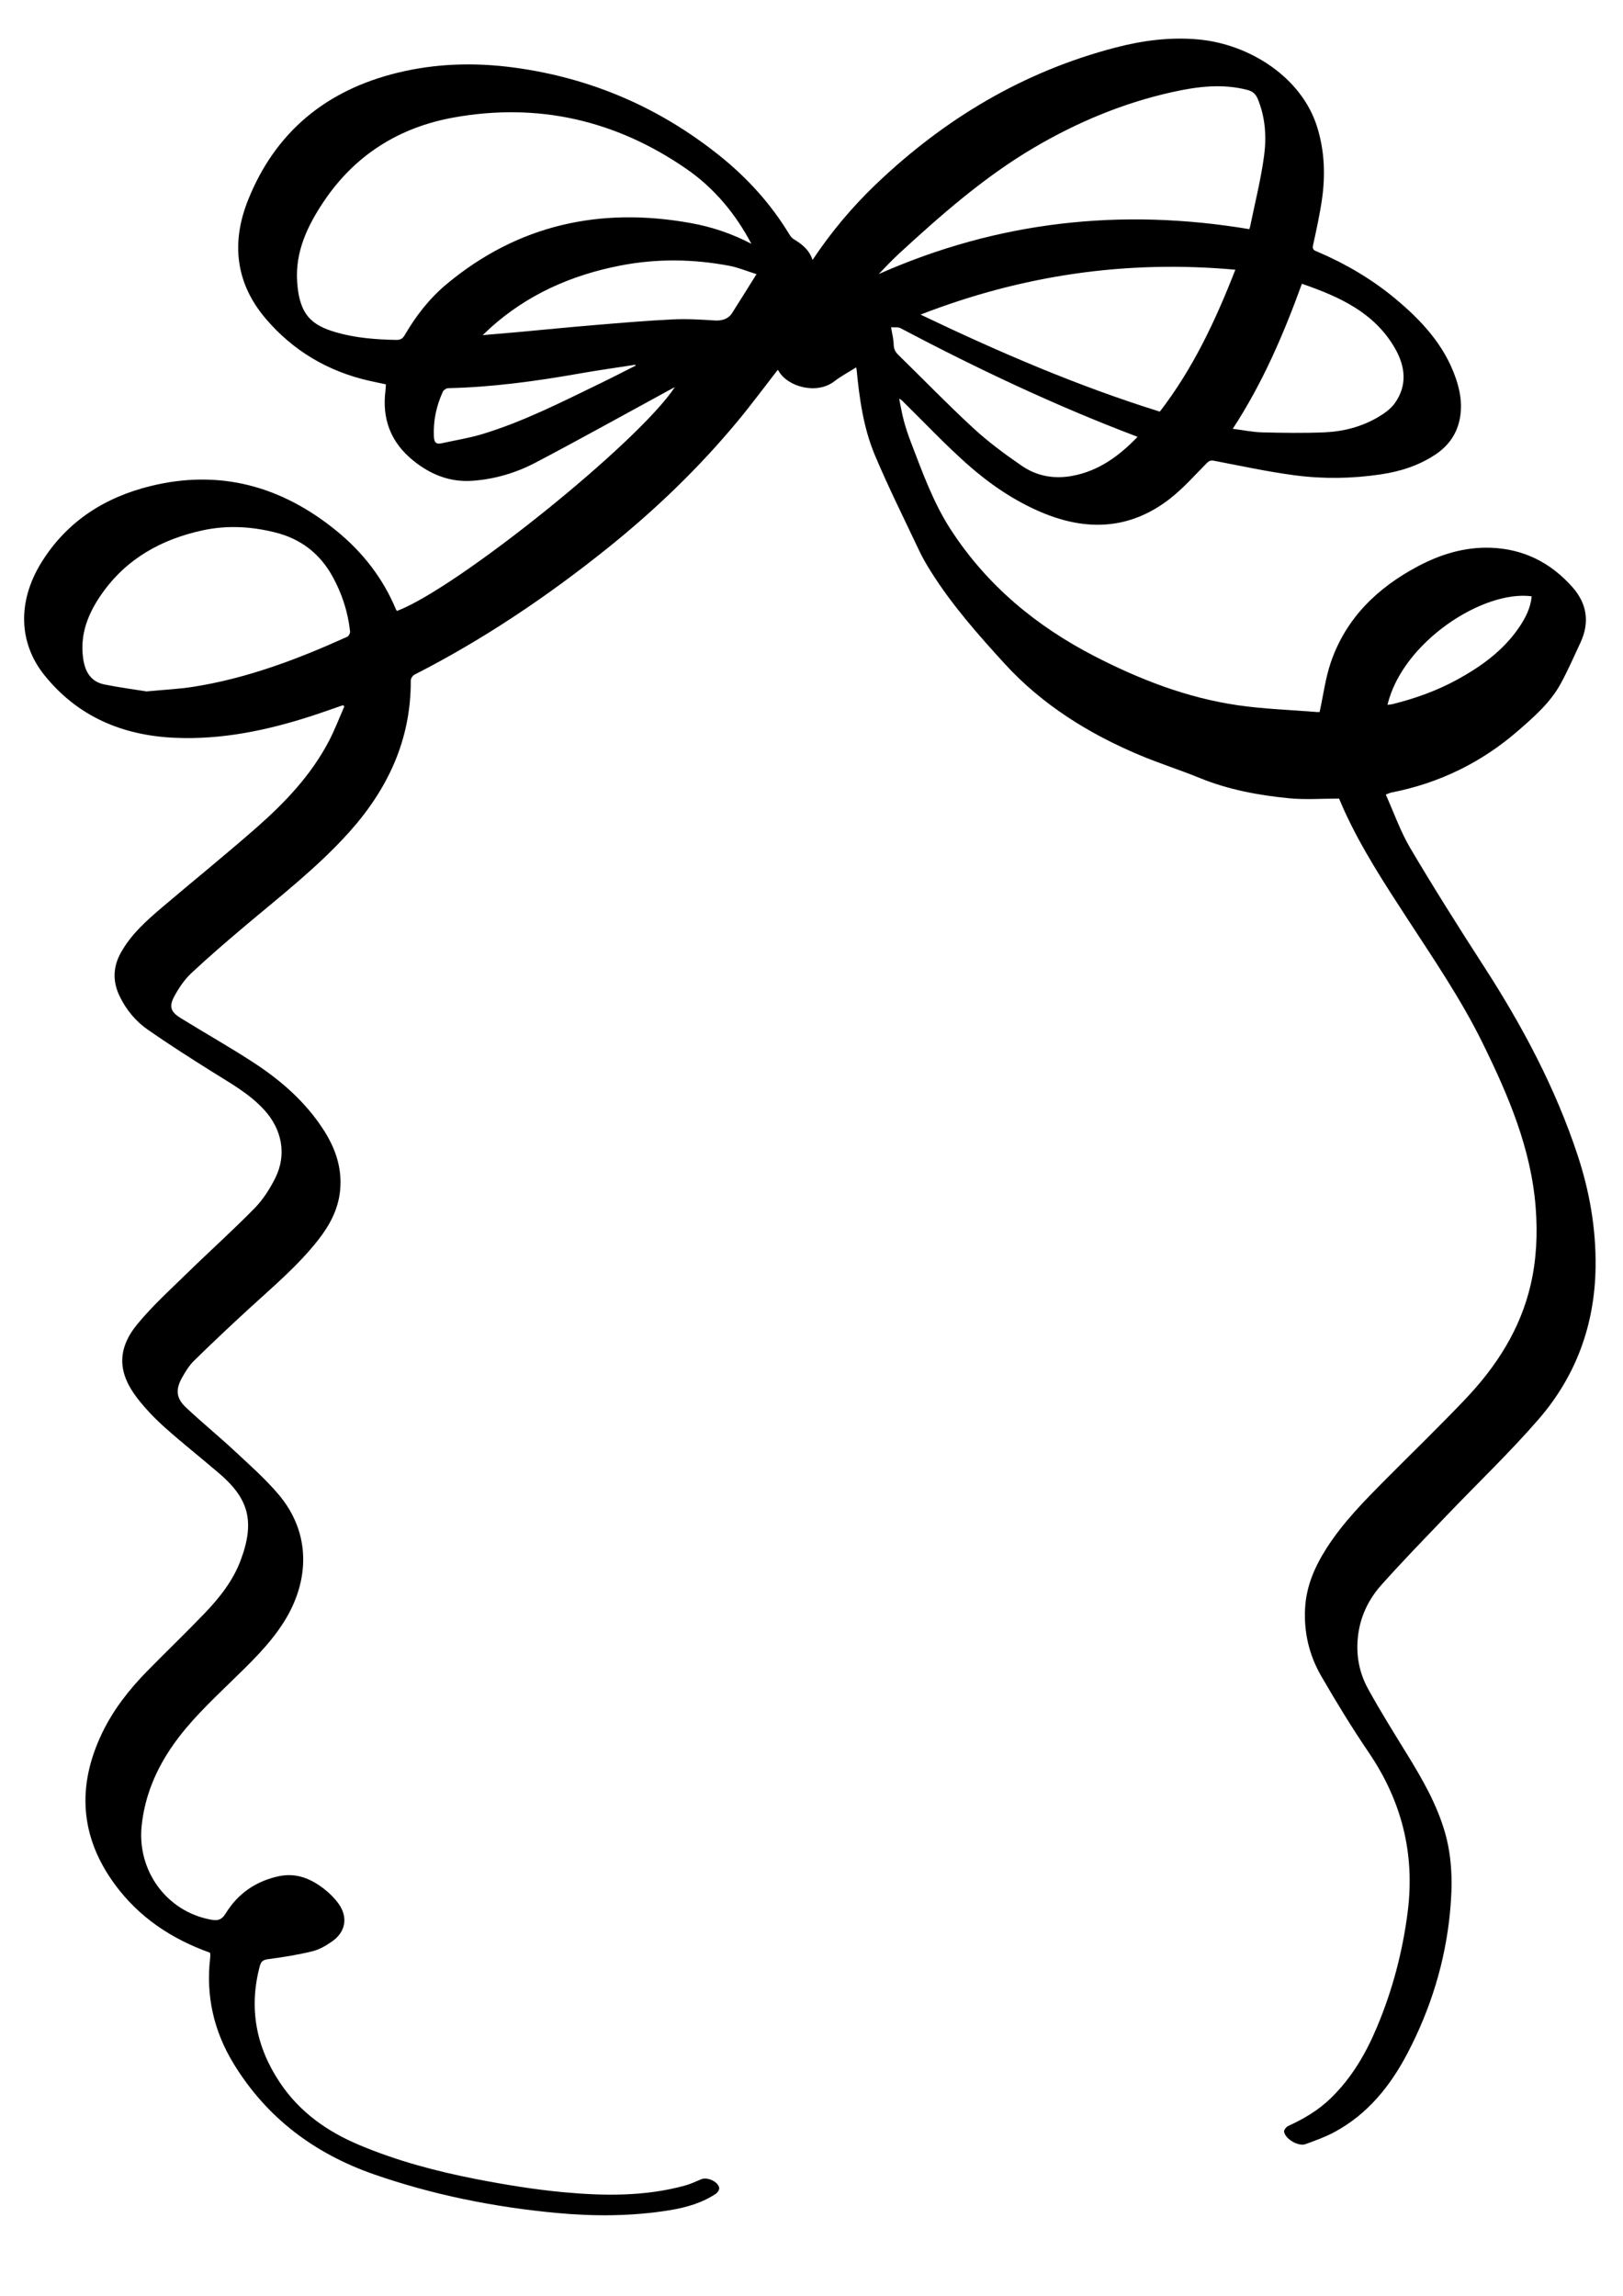 <?xml version="1.0" encoding="UTF-8"?>
<svg id="Layer_1" data-name="Layer 1" xmlns="http://www.w3.org/2000/svg" version="1.1" viewBox="0 0 595.28 841.89">
  <defs>
    <style>
      .cls-1 {
        fill: #000;
        stroke-width: 0px;
      }
    </style>
  </defs>
  <path class="cls-1" d="M77.07,716.09c-14.15-5.04-26.06-12.99-34.89-24.98-12.87-17.49-14.07-36.16-4.71-55.62,4.13-8.59,9.94-15.98,16.57-22.74,6.93-7.06,14.08-13.92,20.93-21.05,5.5-5.73,10.46-11.96,13.28-19.48,5.48-14.6,2.71-22.85-7.82-31.88-6.64-5.69-13.52-11.12-20.04-16.94-3.59-3.2-6.96-6.73-9.92-10.52-7.37-9.44-7.63-18.18-.04-27.37,5.6-6.77,12.19-12.75,18.5-18.91,8.1-7.91,16.55-15.47,24.47-23.56,3.1-3.17,5.62-7.13,7.6-11.12,4.24-8.56,2.4-17.8-4.06-24.88-5.53-6.07-12.61-9.91-19.42-14.2-7.88-4.96-15.74-9.96-23.37-15.29-4.42-3.08-7.86-7.26-10.25-12.18-2.62-5.41-2.51-10.75.43-16.02,3.79-6.8,9.51-11.85,15.33-16.79,11.4-9.68,23.03-19.09,34.27-28.94,10.53-9.23,20.17-19.34,26.73-31.91,2.14-4.1,3.78-8.46,5.65-12.7-.18-.13-.35-.26-.53-.4-3.95,1.36-7.89,2.78-11.86,4.06-16.16,5.2-32.63,8.63-49.71,7.89-19.19-.83-35.68-7.74-47.9-22.94-9.65-12-9.81-27.23-1.24-41.17,9.35-15.21,23.31-24.08,40.23-28.23,25.44-6.24,48.13.1,68.21,16.52,9.56,7.82,16.97,17.31,21.73,28.78.08.2.26.35.39.52,22.1-8.42,88.43-61.67,101.89-82.08-1.2.65-1.87,1-2.54,1.36-16.16,8.79-32.23,17.75-48.52,26.31-7.15,3.76-14.92,6.07-23.08,6.67-8.35.62-15.49-2.28-21.88-7.46-8.21-6.66-11.44-15.25-10.11-25.65.08-.67.09-1.34.15-2.25-2.15-.46-4.25-.88-6.34-1.36-15-3.45-27.67-10.96-37.65-22.62-11.17-13.06-12.83-27.94-6.56-43.62,10.02-25.02,28.67-40.23,54.64-46.62,14.21-3.5,28.59-3.89,43.11-1.92,28.13,3.82,53.22,14.65,75.31,32.39,10.07,8.09,18.68,17.56,25.41,28.67.42.69.95,1.41,1.61,1.81,3.02,1.82,5.73,3.9,6.96,7.65,6.83-10.27,14.54-19.43,23.23-27.74,25.11-24,54.06-41.33,87.83-50.13,9.96-2.6,20.1-3.94,30.45-2.99,18.75,1.72,37.86,13.85,43.55,32.07,2.73,8.74,3.07,17.66,1.77,26.63-.82,5.65-2.06,11.25-3.28,16.83-.37,1.7.68,1.91,1.69,2.34,10.31,4.42,19.91,10.04,28.54,17.23,9.56,7.97,17.88,16.91,22.08,28.96,1.6,4.6,2.45,9.27,1.68,14.2-.95,6.07-4.09,10.62-9.1,13.96-6.07,4.05-12.88,6.21-20.01,7.27-10.43,1.56-20.96,1.73-31.38.37-9.97-1.3-19.82-3.45-29.71-5.34-1.29-.25-1.9-.03-2.81.9-4.46,4.5-8.69,9.33-13.68,13.17-14.52,11.19-30.38,11.81-46.91,4.81-10.14-4.29-19.13-10.48-27.28-17.71-8-7.11-15.37-14.93-23.01-22.44-.53-.52-.97-1.14-1.89-1.48.57,2.71,1.01,5.45,1.73,8.11.72,2.68,1.61,5.32,2.61,7.91,4.21,10.96,8.16,22.07,14.6,31.98,13.22,20.37,31.28,35.35,52.72,46.4,16.65,8.58,34.01,15.3,52.63,18,9.59,1.39,19.35,1.69,29.03,2.48.44.04.88-.03.9-.04,1.37-6.23,2.13-12.43,4.11-18.2,5.55-16.19,17.04-27.29,31.86-35.17,8.3-4.42,17.16-7.14,26.64-6.84,12.07.38,22.11,5.41,30.09,14.42,5.39,6.08,6.41,12.96,2.96,20.38-2.34,5.03-4.57,10.13-7.22,15-3.78,6.95-9.66,12.09-15.55,17.22-13.49,11.74-28.98,19.3-46.52,22.73-.51.1-.99.35-2.11.76,2.99,6.65,5.37,13.53,9,19.67,8.67,14.65,17.76,29.06,27,43.36,14.07,21.77,26.19,44.48,34.35,69.18,4.41,13.34,6.79,27,6.6,41.07-.28,21.11-7.16,39.96-20.9,55.8-10.67,12.3-22.51,23.58-33.78,35.37-8.03,8.4-16.16,16.73-23.9,25.41-4.83,5.41-7.88,11.88-8.62,19.29-.67,6.67.57,13.02,3.74,18.77,4.46,8.1,9.37,15.97,14.22,23.85,5.62,9.12,10.96,18.36,13.97,28.74,2.78,9.59,2.84,19.36,1.9,29.17-1.74,18.3-7.08,35.56-15.58,51.82-6.3,12.04-14.59,22.38-26.79,28.96-3.36,1.81-7.01,3.11-10.61,4.43-2.61.96-7.39-1.78-7.9-4.51-.12-.62.81-1.83,1.53-2.15,5.75-2.6,11.1-5.8,15.65-10.22,7.64-7.43,12.87-16.42,16.95-26.17,5.68-13.56,9.38-27.63,11.22-42.22,2.68-21.3-2.24-40.6-14.3-58.34-6.18-9.09-11.92-18.5-17.42-28.01-4.41-7.63-6.42-16.01-5.92-24.94.45-8.17,3.6-15.29,7.93-22.05,6.03-9.42,13.84-17.3,21.66-25.17,9.74-9.81,19.69-19.42,29.21-29.44,11.37-11.96,20.13-25.53,23.93-41.89,2.17-9.36,2.57-18.82,1.84-28.34-1.66-21.59-10.01-41.06-19.39-60.17-7.92-16.14-18.05-30.96-27.83-45.99-8.34-12.81-16.71-25.62-23.07-39.6-.59-1.3-1.14-2.61-1.83-4.21-6.06,0-12.2.48-18.24-.1-11.25-1.1-22.34-3.14-32.92-7.47-7.23-2.96-14.72-5.31-21.92-8.34-18.77-7.89-35.86-18.53-49.64-33.62-9.74-10.67-19.36-21.55-27.08-33.89-1.52-2.42-2.97-4.91-4.19-7.49-5.47-11.56-11.18-23.02-16.16-34.79-4.25-10.04-5.77-20.85-6.8-31.67-.02-.2-.09-.4-.17-.74-2.73,1.72-5.54,3.2-8.01,5.11-6.32,4.91-16.89,2.1-20.29-3.59-.19-.32-.44-.61-.45-.63-4.84,6.22-9.56,12.62-14.63,18.73-14.27,17.22-30.32,32.64-47.75,46.62-22.14,17.75-45.57,33.54-70.89,46.45-.66.34-1.34,1.42-1.33,2.15.1,21.66-8.38,39.75-22.61,55.61-11.57,12.89-25.21,23.42-38.36,34.53-6.63,5.6-13.23,11.26-19.56,17.2-2.47,2.32-4.48,5.31-6.12,8.3-2.11,3.87-1.46,5.83,2.25,8.12,8.77,5.42,17.76,10.5,26.4,16.1,10.4,6.74,19.66,14.81,26.36,25.44,4.16,6.61,6.5,13.74,5.73,21.66-.67,6.92-3.83,12.79-8.02,18.14-7.41,9.45-16.56,17.14-25.36,25.2-6.84,6.27-13.6,12.65-20.23,19.15-1.79,1.76-3.17,4.03-4.41,6.25-2.4,4.31-2.12,7.47,1.45,10.83,5.76,5.43,11.91,10.44,17.71,15.83,5.51,5.13,11.2,10.16,16.08,15.86,12.36,14.41,11.54,32.13,2.16,46.99-5.33,8.45-12.56,15.23-19.63,22.13-7.4,7.22-14.93,14.34-20.91,22.85-6.3,8.96-10.47,18.72-11.63,29.74-1.73,16.48,9.13,31.41,25.24,34.42,2.36.44,3.97.38,5.58-2.25,4.43-7.24,11.04-11.83,19.44-13.64,6.53-1.41,12.03.97,16.97,4.91,1.87,1.49,3.62,3.25,5,5.18,3.53,4.94,2.61,10.35-2.39,13.82-2.2,1.53-4.67,2.99-7.23,3.61-5.31,1.3-10.75,2.18-16.17,2.88-1.83.24-2.64.8-3.09,2.48-4.13,15.44-1.45,29.67,7.41,42.88,7.18,10.71,17.16,17.77,28.87,22.72,13.9,5.88,28.42,9.73,43.16,12.6,10.54,2.05,21.18,3.79,31.87,4.79,14.96,1.39,29.99,1.59,44.7-2.46,2.02-.55,3.93-1.49,5.88-2.29,2.23-.91,6.1.79,6.59,3.13.13.64-.6,1.78-1.25,2.21-5.12,3.38-10.9,5.03-16.88,6.01-13.86,2.25-27.77,2.3-41.73.99-22.84-2.15-45.22-6.63-66.87-14.18-21.74-7.58-39.32-20.74-51.43-40.64-7.21-11.85-10.14-24.71-8.56-38.54.05-.45.07-.9.07-1.36,0-.22-.08-.43-.12-.68ZM275.6,89.43c-5.82-11.04-13.6-20.41-23.79-27.46-25.89-17.9-54.5-24.47-85.51-18.86-19.82,3.59-35.94,13.62-47.36,30.5-6.03,8.92-10.68,18.51-9.96,29.66.78,12.19,5.34,16,14.22,18.58,7.2,2.1,14.63,2.65,22.11,2.8,1.55.03,2.38-.45,3.17-1.82,4.12-7.09,9.15-13.52,15.47-18.76,26.2-21.73,56.26-28.24,89.39-22.27,7.79,1.4,15.21,3.91,22.27,7.62ZM458.2,84.03c.07-.2.23-.53.3-.88,1.76-8.62,3.94-17.18,5.12-25.89.95-7.01.51-14.14-2.27-20.91-.75-1.84-1.87-2.86-3.82-3.37-9.18-2.4-18.31-1.25-27.29.73-18.08,3.98-35.01,11.03-50.94,20.4-18.33,10.79-34.2,24.76-49.77,39.09-1.22,1.12-2.39,2.31-3.56,3.49-1.16,1.17-2.3,2.37-3.69,3.82,43.87-19.44,89.05-24.32,135.92-16.48ZM53.74,253.55c6.58-.63,11.8-.87,16.93-1.66,19.87-3.09,38.49-10.14,56.71-18.39.55-.25,1.1-1.35,1.02-1.98-.8-7.18-2.99-13.94-6.51-20.25-4.64-8.32-11.54-13.64-20.83-15.99-8.84-2.23-17.73-2.73-26.62-.82-15.18,3.27-28.07,10.38-37.15,23.37-4.91,7.02-8.02,14.63-6.81,23.5.67,4.91,2.75,8.68,7.93,9.7,5.51,1.09,11.09,1.84,15.34,2.52ZM337.65,115.37c28.88,13.82,57.66,26.21,87.75,35.58,12.14-15.74,20.41-33.36,27.7-52.04-39.87-3.62-78.02,1.93-115.45,16.45ZM452.13,157.24c3.87.49,7.29,1.22,10.73,1.31,7.6.19,15.22.31,22.82,0,6.97-.29,13.72-2.01,19.8-5.6,2.23-1.32,4.54-2.94,6.03-4.99,4.76-6.57,3.95-13.57.16-20.19-7.56-13.19-20.4-18.95-34.16-23.71-6.73,18.52-14.38,36.39-25.37,53.19ZM326.83,120.01c.42,2.59.91,4.37.94,6.15.02,1.64.51,2.8,1.68,3.95,9.19,8.96,18.12,18.21,27.55,26.9,5.52,5.08,11.63,9.6,17.83,13.85,5.51,3.78,11.88,4.89,18.56,3.63,9.68-1.82,17.11-7.31,23.84-14.29-.45-.18-.66-.27-.87-.35-29.58-11.23-58.11-24.75-86.07-39.5-.91-.48-2.21-.24-3.46-.34ZM277.47,100.54c-3.56-1.12-6.69-2.45-9.96-3.07-13.3-2.51-26.64-2.68-39.98-.09-17.97,3.49-34.16,10.64-47.84,23.01-.74.67-1.46,1.38-2.65,2.51,4.84-.42,8.97-.76,13.09-1.13,9.31-.85,18.61-1.79,27.92-2.56,9.54-.8,19.09-1.61,28.66-2.08,5.1-.25,10.24.05,15.35.39,2.54.17,5.02-.47,6.39-2.62,2.92-4.56,5.76-9.16,9.02-14.36ZM508.88,258.48c.64-.09,1.23-.11,1.8-.25,8.28-2.06,16.27-4.89,23.78-9,8.88-4.87,16.97-10.7,22.75-19.23,2.32-3.43,4.2-7.08,4.57-11.33-17.8-2.39-47.41,16.78-52.88,39.82ZM233.13,134.08c-.04-.11-.09-.22-.13-.32-6.82,1.06-13.66,2.01-20.45,3.21-15.96,2.82-31.98,5.01-48.21,5.38-.67.02-1.64.68-1.92,1.3-2.38,5.22-3.56,10.67-3.28,16.46.1,2.14.81,2.89,2.85,2.44,4.99-1.11,10.07-1.89,14.94-3.37,15.12-4.59,29.16-11.78,43.32-18.64,4.32-2.09,8.59-4.3,12.88-6.46Z"/>
</svg>